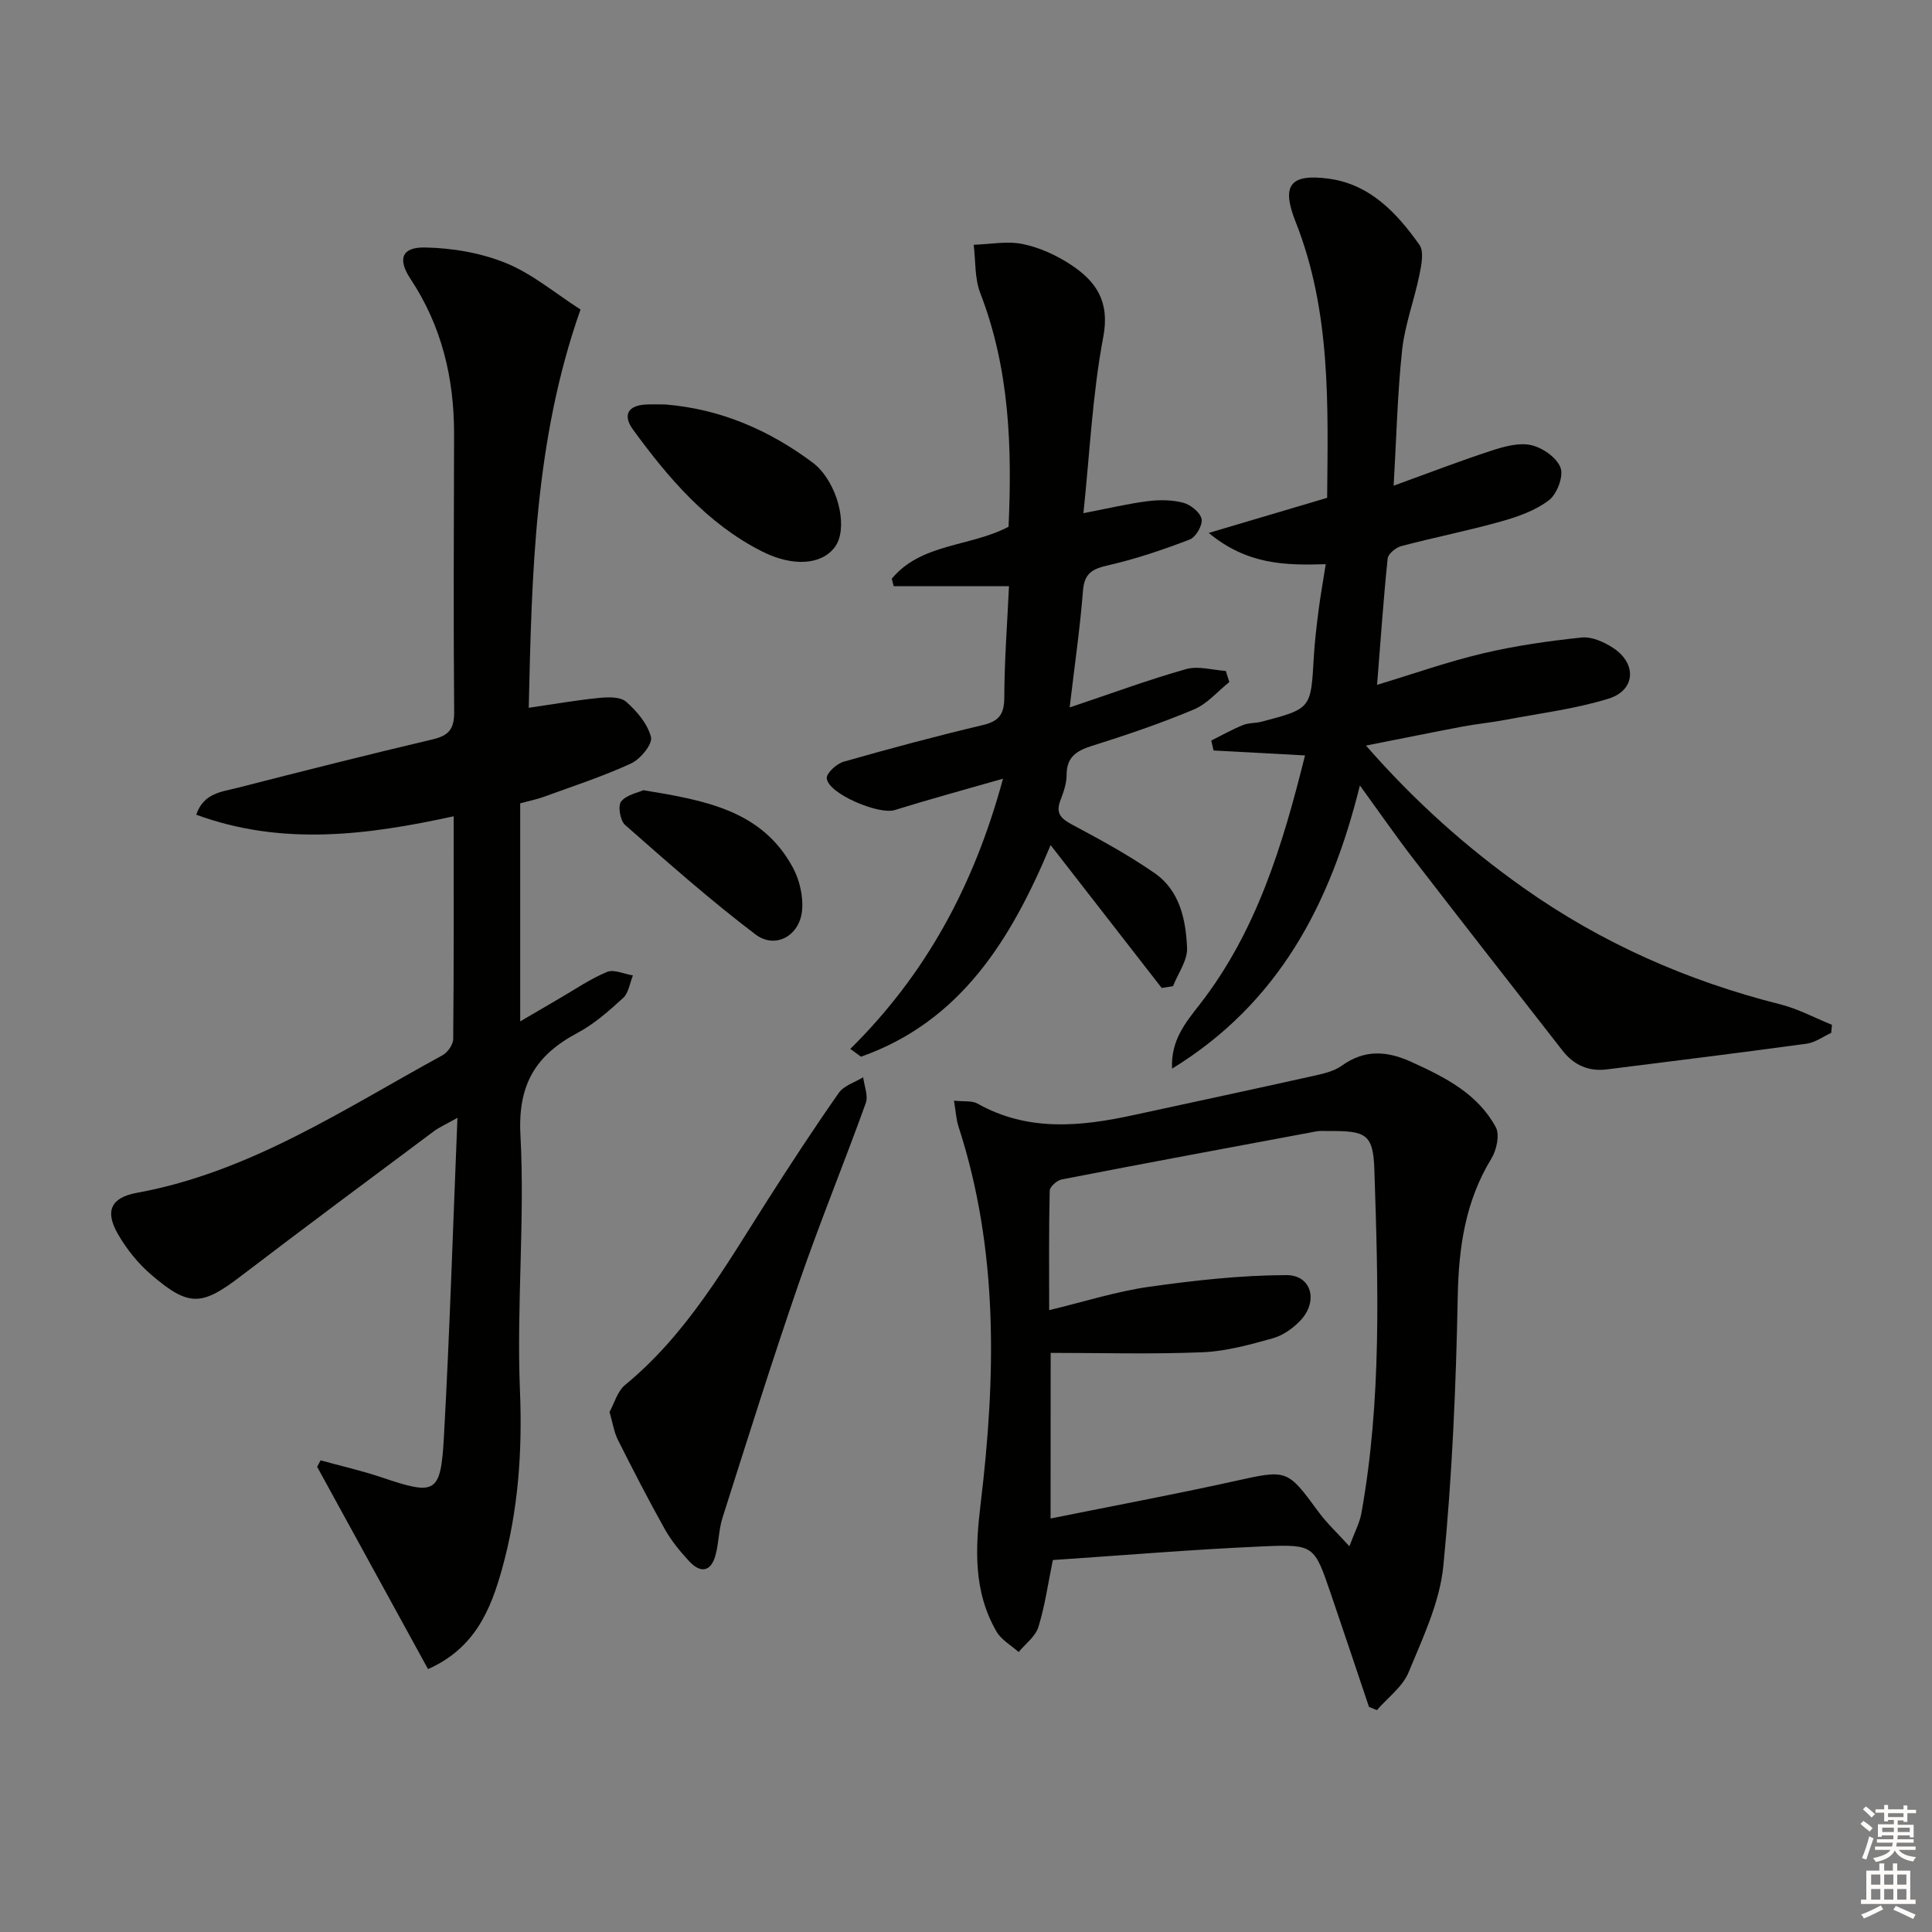 <svg enable-background="new 0 0 400 400" viewBox="0 0 400 400" xmlns="http://www.w3.org/2000/svg"><rect x="0" y="0" width="400" height="400" fill="#808080" stroke="none"/><g fill="#010100"><path d="m66.37 302.35c4.22 1.16 8.5 2.13 12.63 3.52 11.22 3.78 12.25 3.46 12.91-8.43 1.2-21.57 1.86-43.18 2.8-66.01-2.48 1.4-3.78 1.96-4.88 2.78-13.33 9.96-26.7 19.87-39.92 29.97-8.13 6.21-10.76 6.47-18.61-.27-2.71-2.33-5.09-5.29-6.88-8.4-2.76-4.78-1.45-7.57 3.92-8.55 23.46-4.28 42.92-17.38 63.28-28.48 1.06-.58 2.2-2.21 2.21-3.35.15-15.15.1-30.29.1-46.13-17.94 3.92-35.52 6.19-53.3-.32 1.5-4.48 5.24-4.73 8.43-5.54 13.49-3.46 26.99-6.87 40.55-10.07 3.33-.79 4.45-2.17 4.42-5.69-.17-19.16-.06-38.33-.02-57.49.02-11.57-2.54-22.36-9.01-32.13-2.72-4.1-1.86-6.61 2.98-6.52 5.65.1 11.6 1.11 16.8 3.24 5.43 2.21 10.13 6.22 15.41 9.6-9.53 26.98-10.08 54.69-10.72 82.46 5.04-.73 9.72-1.56 14.45-2.03 1.9-.19 4.47-.3 5.69.76 2.24 1.95 4.48 4.6 5.17 7.34.36 1.44-2.18 4.55-4.09 5.44-5.85 2.7-12.02 4.7-18.09 6.92-1.38.51-2.84.79-4.9 1.35v45.15c2.71-1.59 5.34-3.14 8-4.68 3.3-1.91 6.48-4.11 9.97-5.56 1.44-.6 3.56.43 5.37.72-.65 1.58-.88 3.61-2.02 4.66-2.93 2.68-6.01 5.41-9.49 7.26-8.6 4.58-12.33 10.64-11.78 21.09.94 17.58-.82 35.29-.1 52.89.52 12.63-.34 24.9-3.7 36.95-2.32 8.34-5.55 16.42-15.33 20.77-7.71-14.07-15.34-27.98-22.96-41.88.23-.46.47-.9.71-1.34z"/><path d="m283.43 353.39c-2.64-7.84-5.25-15.7-7.93-23.52-3.37-9.81-3.41-10.17-13.74-9.72-14.6.63-29.16 1.86-43.78 2.84-1.01 4.93-1.64 9.52-3 13.88-.61 1.96-2.67 3.46-4.08 5.17-1.55-1.39-3.57-2.51-4.57-4.22-4.85-8.34-4.41-17.27-3.29-26.56 3.15-26.23 3.73-52.41-4.59-78.01-.49-1.5-.56-3.13-.94-5.37 2.09.23 3.73-.04 4.86.6 10.45 5.88 21.36 4.77 32.38 2.37 12.33-2.67 24.66-5.31 36.97-8.05 2.1-.47 4.4-.95 6.08-2.16 4.78-3.43 9.4-3.07 14.48-.75 6.91 3.15 13.66 6.55 17.4 13.47.86 1.58.18 4.74-.9 6.5-5.4 8.85-6.78 18.37-6.97 28.6-.36 18.6-1.16 37.24-2.98 55.74-.74 7.53-4.25 14.9-7.21 22.06-1.24 2.99-4.31 5.23-6.55 7.81-.53-.22-1.09-.45-1.64-.68zm-65.92-39c13.02-2.63 25.52-4.96 37.92-7.7 11.09-2.45 11-2.61 17.6 6.39 1.68 2.29 3.8 4.25 6.35 7.06 1.14-3.06 2.11-4.84 2.46-6.73 4.26-23.59 3.49-47.4 2.71-71.18-.24-7.47-1.74-8.12-9.47-8.06-.83.01-1.69-.09-2.49.06-17.6 3.28-35.21 6.55-52.78 9.96-.98.19-2.46 1.51-2.48 2.33-.19 8.06-.11 16.13-.11 24.73 7.4-1.78 13.92-3.87 20.6-4.82 9.45-1.33 19.01-2.41 28.53-2.43 5.2-.01 6.63 5.41 2.91 9.37-1.53 1.63-3.64 3.12-5.75 3.71-4.76 1.33-9.66 2.69-14.55 2.89-10.41.43-20.85.13-31.43.13-.02 11.22-.02 22.11-.02 34.29z"/><path d="m282.81 154.36c10.19 11.64 20.83 21.11 32.53 29.4 16.2 11.48 34.02 19.33 53.25 24.18 3.69.93 7.14 2.8 10.7 4.24-.05.56-.11 1.11-.16 1.67-1.7.77-3.33 2-5.1 2.24-13.78 1.88-27.58 3.58-41.37 5.32-3.81.48-6.85-.93-9.16-3.9-10.33-13.24-20.68-26.47-30.94-39.78-3.53-4.58-6.83-9.35-11.01-15.11-6.11 24.7-16.9 45.14-38.88 58.63-.31-5.83 2.78-9.52 5.7-13.27 11.84-15.2 17.21-33.08 21.82-51.58-6.59-.36-12.76-.69-18.93-1.02-.16-.69-.32-1.38-.48-2.06 2.18-1.08 4.31-2.29 6.55-3.2 1.2-.49 2.63-.37 3.91-.71 10.21-2.69 10.17-2.7 10.76-13.23.19-3.32.59-6.63 1.01-9.92.4-3.08.95-6.14 1.47-9.45-8.37.25-16.22.14-24.23-6.47 8.84-2.62 16.4-4.86 24.52-7.27.17-19.13.83-38.57-6.53-57.15-2.96-7.47-1.24-10.01 6.83-8.93 8.59 1.15 14.11 7.09 18.79 13.67 1 1.41.43 4.23.01 6.28-1.06 5.19-3 10.26-3.57 15.49-.98 9.07-1.18 18.22-1.76 28.13 7.3-2.65 13.72-5.13 20.26-7.26 2.63-.86 5.68-1.71 8.22-1.14 2.35.53 5.29 2.58 6.07 4.67.66 1.78-.71 5.43-2.37 6.71-2.78 2.14-6.4 3.42-9.86 4.4-6.86 1.93-13.87 3.31-20.76 5.13-1.12.3-2.7 1.6-2.8 2.57-.87 8.39-1.45 16.8-2.19 26.15 7.45-2.25 14.58-4.78 21.91-6.51 6.71-1.59 13.59-2.57 20.45-3.29 2.07-.22 4.59.91 6.46 2.12 5 3.24 4.73 8.79-.9 10.54-6.91 2.14-14.22 3.03-21.37 4.39-2.94.56-5.93.84-8.87 1.39-6.32 1.2-12.64 2.49-19.98 3.93z"/><path d="m240.52 204.55c-7.6-9.77-15.19-19.54-23-29.58-8.19 19.63-18.67 36.53-39.26 43.81-.74-.54-1.47-1.08-2.21-1.62 15.59-15.4 25.61-33.76 31.61-55.94-8.25 2.37-15.39 4.3-22.44 6.5-3.25 1.01-13.75-3.37-14.05-6.58-.1-1.07 2.06-3.03 3.51-3.44 9.56-2.73 19.18-5.3 28.86-7.6 3.41-.81 4.38-2.34 4.39-5.78.02-7.59.61-15.17.97-22.95-8.24 0-16.06 0-23.87 0-.13-.52-.27-1.03-.4-1.55 6.12-7.39 16.21-6.57 24.18-10.76.74-16.32.24-32.64-5.86-48.39-1.18-3.05-.94-6.65-1.36-9.99 3.4-.11 6.93-.82 10.17-.15 3.47.71 6.96 2.31 9.94 4.27 5.23 3.44 8.12 7.6 6.72 14.97-2.24 11.84-2.79 23.99-4.11 36.48 5.15-.99 9.17-1.96 13.25-2.48 2.44-.31 5.08-.3 7.43.32 1.53.41 3.51 2 3.79 3.37.25 1.25-1.19 3.75-2.45 4.24-5.53 2.12-11.18 4.03-16.94 5.35-3.23.74-4.89 1.63-5.17 5.25-.61 7.74-1.73 15.43-2.76 24.17 8.77-2.94 16.35-5.75 24.11-7.94 2.51-.71 5.47.2 8.22.38.24.77.49 1.54.73 2.3-2.42 1.93-4.58 4.52-7.33 5.67-6.88 2.89-13.97 5.3-21.1 7.54-3.24 1.02-5.27 2.32-5.26 6.05 0 1.77-.66 3.59-1.3 5.29-1 2.64.13 3.72 2.41 4.95 5.85 3.13 11.72 6.31 17.15 10.09 5.18 3.6 6.43 9.63 6.68 15.45.11 2.6-1.88 5.28-2.91 7.93-.77.12-1.56.24-2.34.37z"/><path d="m126.2 292.33c.98-1.77 1.62-4.28 3.24-5.61 12.74-10.47 20.73-24.53 29.39-38.11 4.81-7.54 9.71-15.03 14.84-22.35 1.06-1.51 3.33-2.17 5.04-3.22.22 1.79 1.09 3.82.54 5.34-4.49 12.46-9.52 24.72-13.84 37.24-5.56 16.1-10.65 32.37-15.82 48.6-.8 2.5-.76 5.26-1.46 7.8-.95 3.45-3.12 3.72-5.41 1.25-1.91-2.05-3.74-4.28-5.1-6.71-3.4-6.07-6.58-12.27-9.71-18.49-.78-1.57-1.04-3.43-1.71-5.74z"/><path d="m137.74 83.74c11.41.93 21.49 5.28 30.59 12.09.4.3.77.64 1.12.99 4.38 4.48 6.1 12.82 3.39 16.45-2.71 3.65-8.63 4.18-15.18.84-11.29-5.74-19.27-15.14-26.58-25.13-2.15-2.94-1.2-5.03 2.67-5.23 1.33-.07 2.66-.01 3.99-.01z"/><path d="m133.21 163.6c12.81 2.11 24.55 4.18 30.94 16.01 1.4 2.59 2.19 6 1.91 8.91-.51 5.26-5.56 8.04-9.65 4.94-9.35-7.09-18.17-14.91-27-22.67-1.01-.89-1.53-3.96-.81-4.85 1.13-1.4 3.49-1.83 4.61-2.34z"/></g><path d="m385.2 377.6.6-.6c.6.4 1.3.9 1.9 1.5l-.6.7c-.8-.6-1.4-1.1-1.9-1.6zm.3 7.1c.6-1.4 1.1-2.9 1.5-4.5.3.1.6.3.9.4-.5 1.4-1 2.9-1.5 4.4zm.2-10.1.6-.6c.7.5 1.3 1.1 1.9 1.6l-.7.7c-.6-.6-1.2-1.2-1.8-1.7zm8.4-.8h.8v.9h1.8v.7h-1.8v1.8h-.8v-.3h-1.2v.9h3.3v2.6h-.8v-.4h-2.5c0 .3 0 .6-.1.8h3.4v.7h-3.5c0 .3-.1.6-.1.8h4v.7h-3.5c.7.9 1.9 1.3 3.6 1.5-.2.2-.4.5-.6.9-1.9-.3-3.2-1.1-3.8-2.3-.5 1.1-1.8 2-3.9 2.4-.2-.3-.4-.5-.6-.8 1.9-.4 3.1-.9 3.6-1.7h-3.2v-.7h3.5c.1-.2.1-.5.2-.8h-3.3v-.7h3.4c0-.2 0-.5 0-.8h-2.4v.3h-.8v-2.6h3.3v-.9h-1.2v.3h-.8v-1.8h-1.8v-.7h1.8v-.9h.8v.9h3.2zm-4.4 5.5h2.4c0-.3 0-.6 0-.9h-2.4zm1.2-3.1h3.2v-.8h-3.2zm4.4 2.2h-2.4v.9h2.5v-.9z" fill="#fcfbfa"/><path d="m389.2 385.8h.9v1.5h1.8v-1.5h.9v1.5h2.7v6h1.1v.9h-11.3v-.9h1.1v-6h2.7v-1.5zm.2 8.7.5.8c-1.2.6-2.5 1.3-4 1.9-.2-.3-.3-.6-.6-.8 1.6-.6 3-1.3 4.1-1.9zm-2-4.3h1.9v-2.1h-1.9zm0 3.1h1.9v-2.2h-1.9zm2.7-3.1h1.9v-2.1h-1.9zm0 3.1h1.9v-2.2h-1.9zm2.4 1.3c1.4.6 2.7 1.2 4.1 1.8l-.5.9c-1.5-.7-2.8-1.4-4.1-1.9zm2.2-6.5h-1.9v2.1h1.9zm-1.9 5.2h1.9v-2.2h-1.9z" fill="#fcfbfa"/></svg>